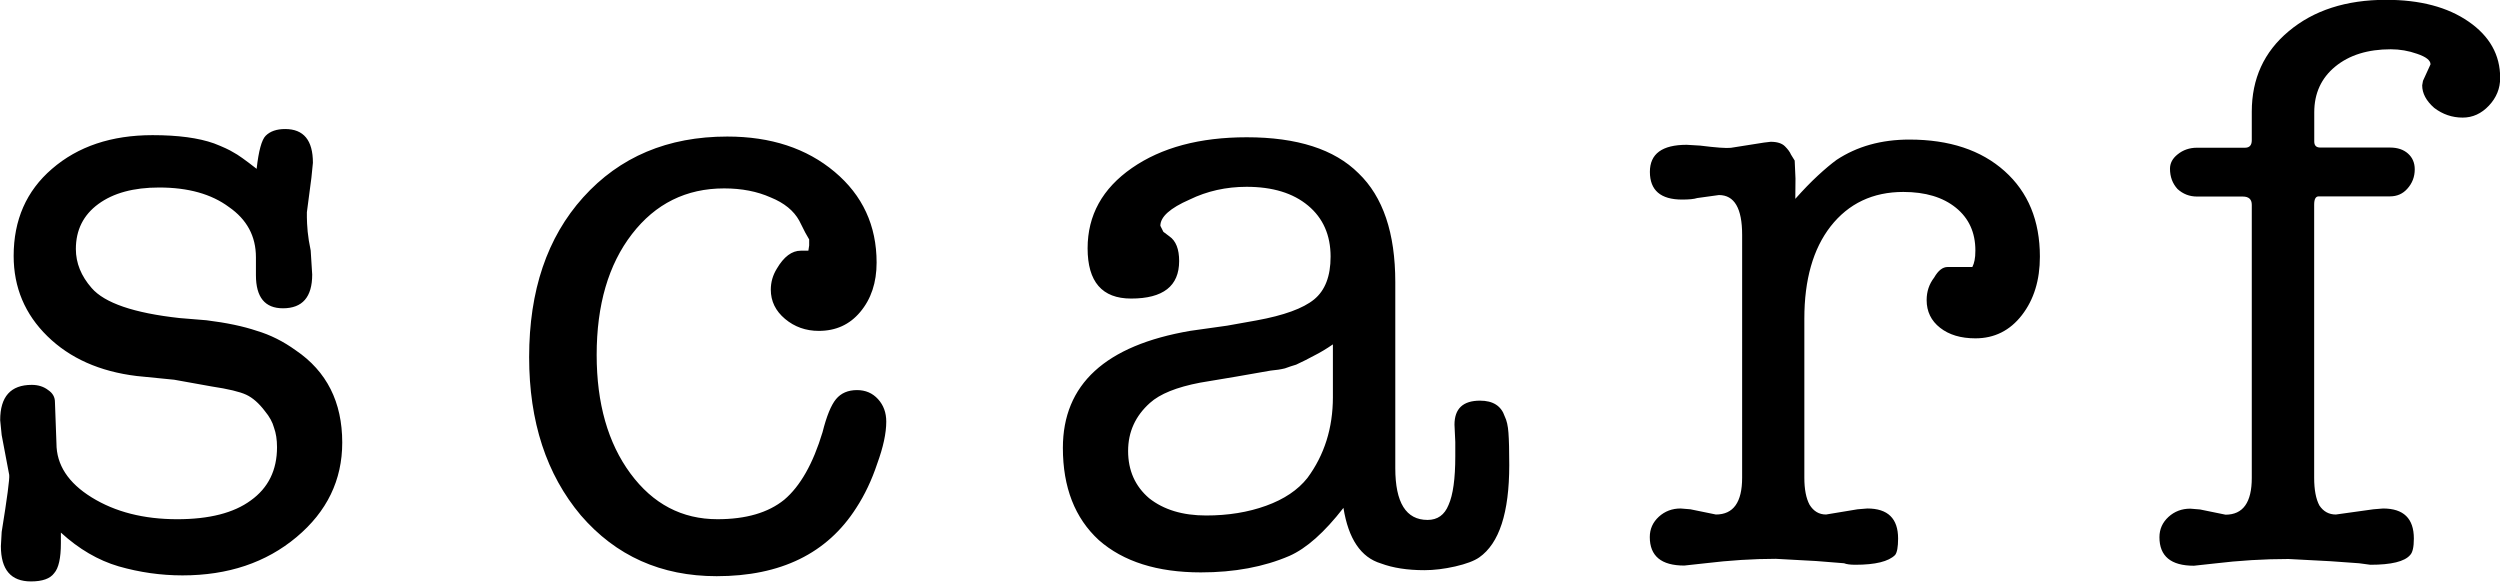 <?xml version="1.0" encoding="UTF-8" standalone="no"?>
<!-- Created with Inkscape (http://www.inkscape.org/) -->

<svg
   width="28.211mm"
   height="6.562mm"
   viewBox="0 0 28.211 6.562"
   version="1.1"
   id="svg1"
   xmlns="http://www.w3.org/2000/svg"
   xmlns:svg="http://www.w3.org/2000/svg">
  <defs
     id="defs1" />
  <g
     id="layer1"
     transform="translate(-19.292,-59.133)">
    <path
       style="font-size:8.467px;font-family:Typewriter-Serial;-inkscape-font-specification:'Typewriter-Serial, Normal';letter-spacing:1.323px;display:inline;stroke-width:0.265"
       d="m 22.188,61.038 q 0.034,-0.305 0.102,-0.373 0.076,-0.076 0.22,-0.076 0.313,0 0.313,0.381 l -0.017,0.169 -0.051,0.389 v 0.059 q 0,0.059 0.009,0.161 0.009,0.093 0.034,0.212 l 0.017,0.271 q 0,0.381 -0.33,0.381 -0.305,0 -0.305,-0.373 v -0.034 -0.169 q 0,-0.356 -0.305,-0.567 -0.296,-0.22 -0.787,-0.22 -0.432,0 -0.686,0.186 -0.254,0.186 -0.254,0.508 0,0.237 0.178,0.44 0.22,0.254 0.991,0.339 l 0.305,0.025 q 0.339,0.042 0.567,0.119 0.229,0.068 0.44,0.22 0.525,0.356 0.525,1.041 0,0.635 -0.516,1.067 -0.516,0.432 -1.287,0.432 -0.364,0 -0.72,-0.102 -0.347,-0.102 -0.652,-0.381 v 0.119 q 0,0.254 -0.076,0.339 -0.068,0.093 -0.262,0.093 -0.339,0 -0.339,-0.398 l 0.009,-0.161 q 0.093,-0.576 0.085,-0.643 l -0.085,-0.449 -0.017,-0.169 q 0,-0.398 0.356,-0.398 0.11,0 0.186,0.059 0.076,0.051 0.076,0.135 l 0.017,0.466 q 0,0.364 0.398,0.61 0.398,0.246 0.965,0.246 0.542,0 0.83,-0.212 0.296,-0.212 0.296,-0.601 0,-0.127 -0.034,-0.22 -0.025,-0.093 -0.102,-0.186 -0.102,-0.135 -0.212,-0.186 -0.11,-0.051 -0.389,-0.093 l -0.423,-0.076 -0.423,-0.042 q -0.627,-0.076 -1.008,-0.449 -0.381,-0.373 -0.381,-0.906 0,-0.61 0.432,-0.982 0.44,-0.381 1.135,-0.381 0.432,0 0.694,0.093 0.152,0.059 0.22,0.102 0.068,0.034 0.262,0.186 z m 6.191,0.72 -0.068,-0.135 q -0.093,-0.169 -0.322,-0.262 -0.229,-0.102 -0.525,-0.102 -0.643,0 -1.041,0.516 -0.398,0.516 -0.398,1.363 0,0.821 0.381,1.338 0.381,0.516 0.982,0.516 0.483,0 0.754,-0.22 0.271,-0.229 0.432,-0.762 0.068,-0.271 0.152,-0.373 0.085,-0.102 0.237,-0.102 0.144,0 0.237,0.102 0.093,0.102 0.093,0.254 0,0.195 -0.102,0.474 -0.093,0.279 -0.237,0.5 -0.491,0.77 -1.575,0.77 -0.94,0 -1.532,-0.686 -0.584,-0.694 -0.584,-1.786 0,-1.126 0.61,-1.803 0.618,-0.686 1.626,-0.686 0.737,0 1.211,0.398 0.474,0.398 0.474,1.024 0,0.339 -0.186,0.559 -0.178,0.212 -0.466,0.212 -0.22,0 -0.381,-0.135 -0.161,-0.135 -0.161,-0.33 0,-0.127 0.068,-0.237 0.119,-0.203 0.271,-0.203 h 0.085 l 0.009,-0.059 v -0.068 z m 4.76,1.05 0.33,-0.059 q 0.466,-0.085 0.652,-0.237 0.186,-0.152 0.186,-0.483 0,-0.364 -0.254,-0.576 -0.254,-0.212 -0.694,-0.212 -0.347,0 -0.643,0.144 -0.33,0.144 -0.33,0.296 0.025,0.051 0.034,0.068 l 0.068,0.051 q 0.11,0.076 0.11,0.279 0,0.423 -0.542,0.423 -0.491,0 -0.491,-0.567 0,-0.559 0.5,-0.906 0.5,-0.347 1.295,-0.347 0.855,0 1.262,0.406 0.415,0.398 0.415,1.228 v 2.1 q 0,0.584 0.364,0.584 0.169,0 0.237,-0.169 0.076,-0.169 0.076,-0.55 v -0.161 l -0.009,-0.195 q 0,-0.271 0.288,-0.271 0.22,0 0.279,0.178 0.034,0.068 0.042,0.186 0.009,0.119 0.009,0.364 0,0.804 -0.339,1.041 -0.085,0.059 -0.271,0.102 -0.186,0.042 -0.347,0.042 -0.288,0 -0.491,-0.076 -0.339,-0.102 -0.423,-0.627 -0.322,0.415 -0.61,0.542 -0.432,0.186 -0.999,0.186 -0.737,0 -1.151,-0.364 -0.406,-0.373 -0.406,-1.041 0,-1.075 1.439,-1.321 z m 1.194,0.804 v -0.593 q -0.11,0.076 -0.212,0.127 -0.093,0.051 -0.203,0.102 -0.059,0.017 -0.127,0.042 -0.068,0.017 -0.161,0.025 l -0.389,0.068 -0.406,0.068 q -0.398,0.076 -0.567,0.229 -0.246,0.22 -0.246,0.542 0,0.33 0.237,0.533 0.246,0.195 0.643,0.195 0.373,0 0.677,-0.11 0.305,-0.11 0.466,-0.313 0.288,-0.389 0.288,-0.914 z m 5.218,-2.235 q 0.135,-0.152 0.254,-0.262 0.119,-0.11 0.212,-0.178 0.347,-0.229 0.821,-0.229 0.677,0 1.075,0.356 0.398,0.356 0.398,0.965 0,0.398 -0.203,0.66 -0.203,0.262 -0.525,0.262 -0.246,0 -0.398,-0.119 -0.152,-0.119 -0.152,-0.313 0,-0.144 0.085,-0.254 0.068,-0.119 0.152,-0.119 h 0.279 q 0.017,-0.034 0.025,-0.076 0.009,-0.042 0.009,-0.11 0,-0.305 -0.22,-0.483 -0.22,-0.178 -0.593,-0.178 -0.516,0 -0.821,0.389 -0.296,0.381 -0.296,1.041 v 1.795 q 0,0.195 0.059,0.305 0.068,0.11 0.186,0.11 l 0.356,-0.059 0.11,-0.009 q 0.347,0 0.347,0.339 0,0.144 -0.034,0.186 -0.11,0.11 -0.449,0.11 -0.085,0 -0.127,-0.017 l -0.313,-0.025 -0.457,-0.025 q -0.381,0 -0.804,0.051 l -0.229,0.025 q -0.389,0 -0.389,-0.322 0,-0.135 0.102,-0.229 0.102,-0.093 0.246,-0.093 l 0.11,0.009 0.288,0.059 q 0.296,0 0.296,-0.415 V 61.783 q 0,-0.449 -0.262,-0.449 l -0.246,0.034 q -0.051,0.017 -0.169,0.017 -0.364,0 -0.364,-0.313 0,-0.305 0.415,-0.305 l 0.152,0.009 q 0.271,0.034 0.347,0.025 l 0.373,-0.059 0.076,-0.009 q 0.11,0 0.161,0.051 0.051,0.051 0.068,0.093 l 0.042,0.068 0.009,0.203 z m 6.039,4.089 -0.474,-0.025 q -0.415,0 -0.838,0.051 l -0.229,0.025 q -0.389,0 -0.389,-0.322 0,-0.135 0.102,-0.229 0.102,-0.093 0.246,-0.093 l 0.11,0.009 0.288,0.059 q 0.296,0 0.296,-0.415 v -3.082 q 0,-0.093 -0.102,-0.093 h -0.516 q -0.127,0 -0.22,-0.085 -0.085,-0.093 -0.085,-0.229 0,-0.093 0.085,-0.161 0.093,-0.076 0.22,-0.076 h 0.542 q 0.076,0 0.076,-0.085 v -0.322 q 0,-0.559 0.415,-0.906 0.423,-0.356 1.101,-0.356 0.576,0 0.931,0.246 0.356,0.246 0.356,0.635 0,0.178 -0.127,0.313 -0.127,0.135 -0.296,0.135 -0.178,0 -0.322,-0.11 -0.135,-0.119 -0.135,-0.254 l 0.009,-0.051 0.085,-0.186 q 0,-0.068 -0.152,-0.119 -0.144,-0.051 -0.296,-0.051 -0.389,0 -0.627,0.195 -0.237,0.195 -0.237,0.516 v 0.33 q 0,0.068 0.068,0.068 h 0.787 q 0.127,0 0.203,0.068 0.076,0.068 0.076,0.178 0,0.127 -0.085,0.22 -0.076,0.085 -0.195,0.085 h -0.804 q -0.051,0 -0.051,0.093 v 3.082 q 0,0.203 0.059,0.313 0.068,0.102 0.186,0.102 l 0.423,-0.059 0.11,-0.009 q 0.347,0 0.347,0.339 0,0.144 -0.042,0.186 -0.093,0.11 -0.449,0.11 l -0.127,-0.017 z"
       id="text2"
       aria-label="scarf" />
  </g>
</svg>
